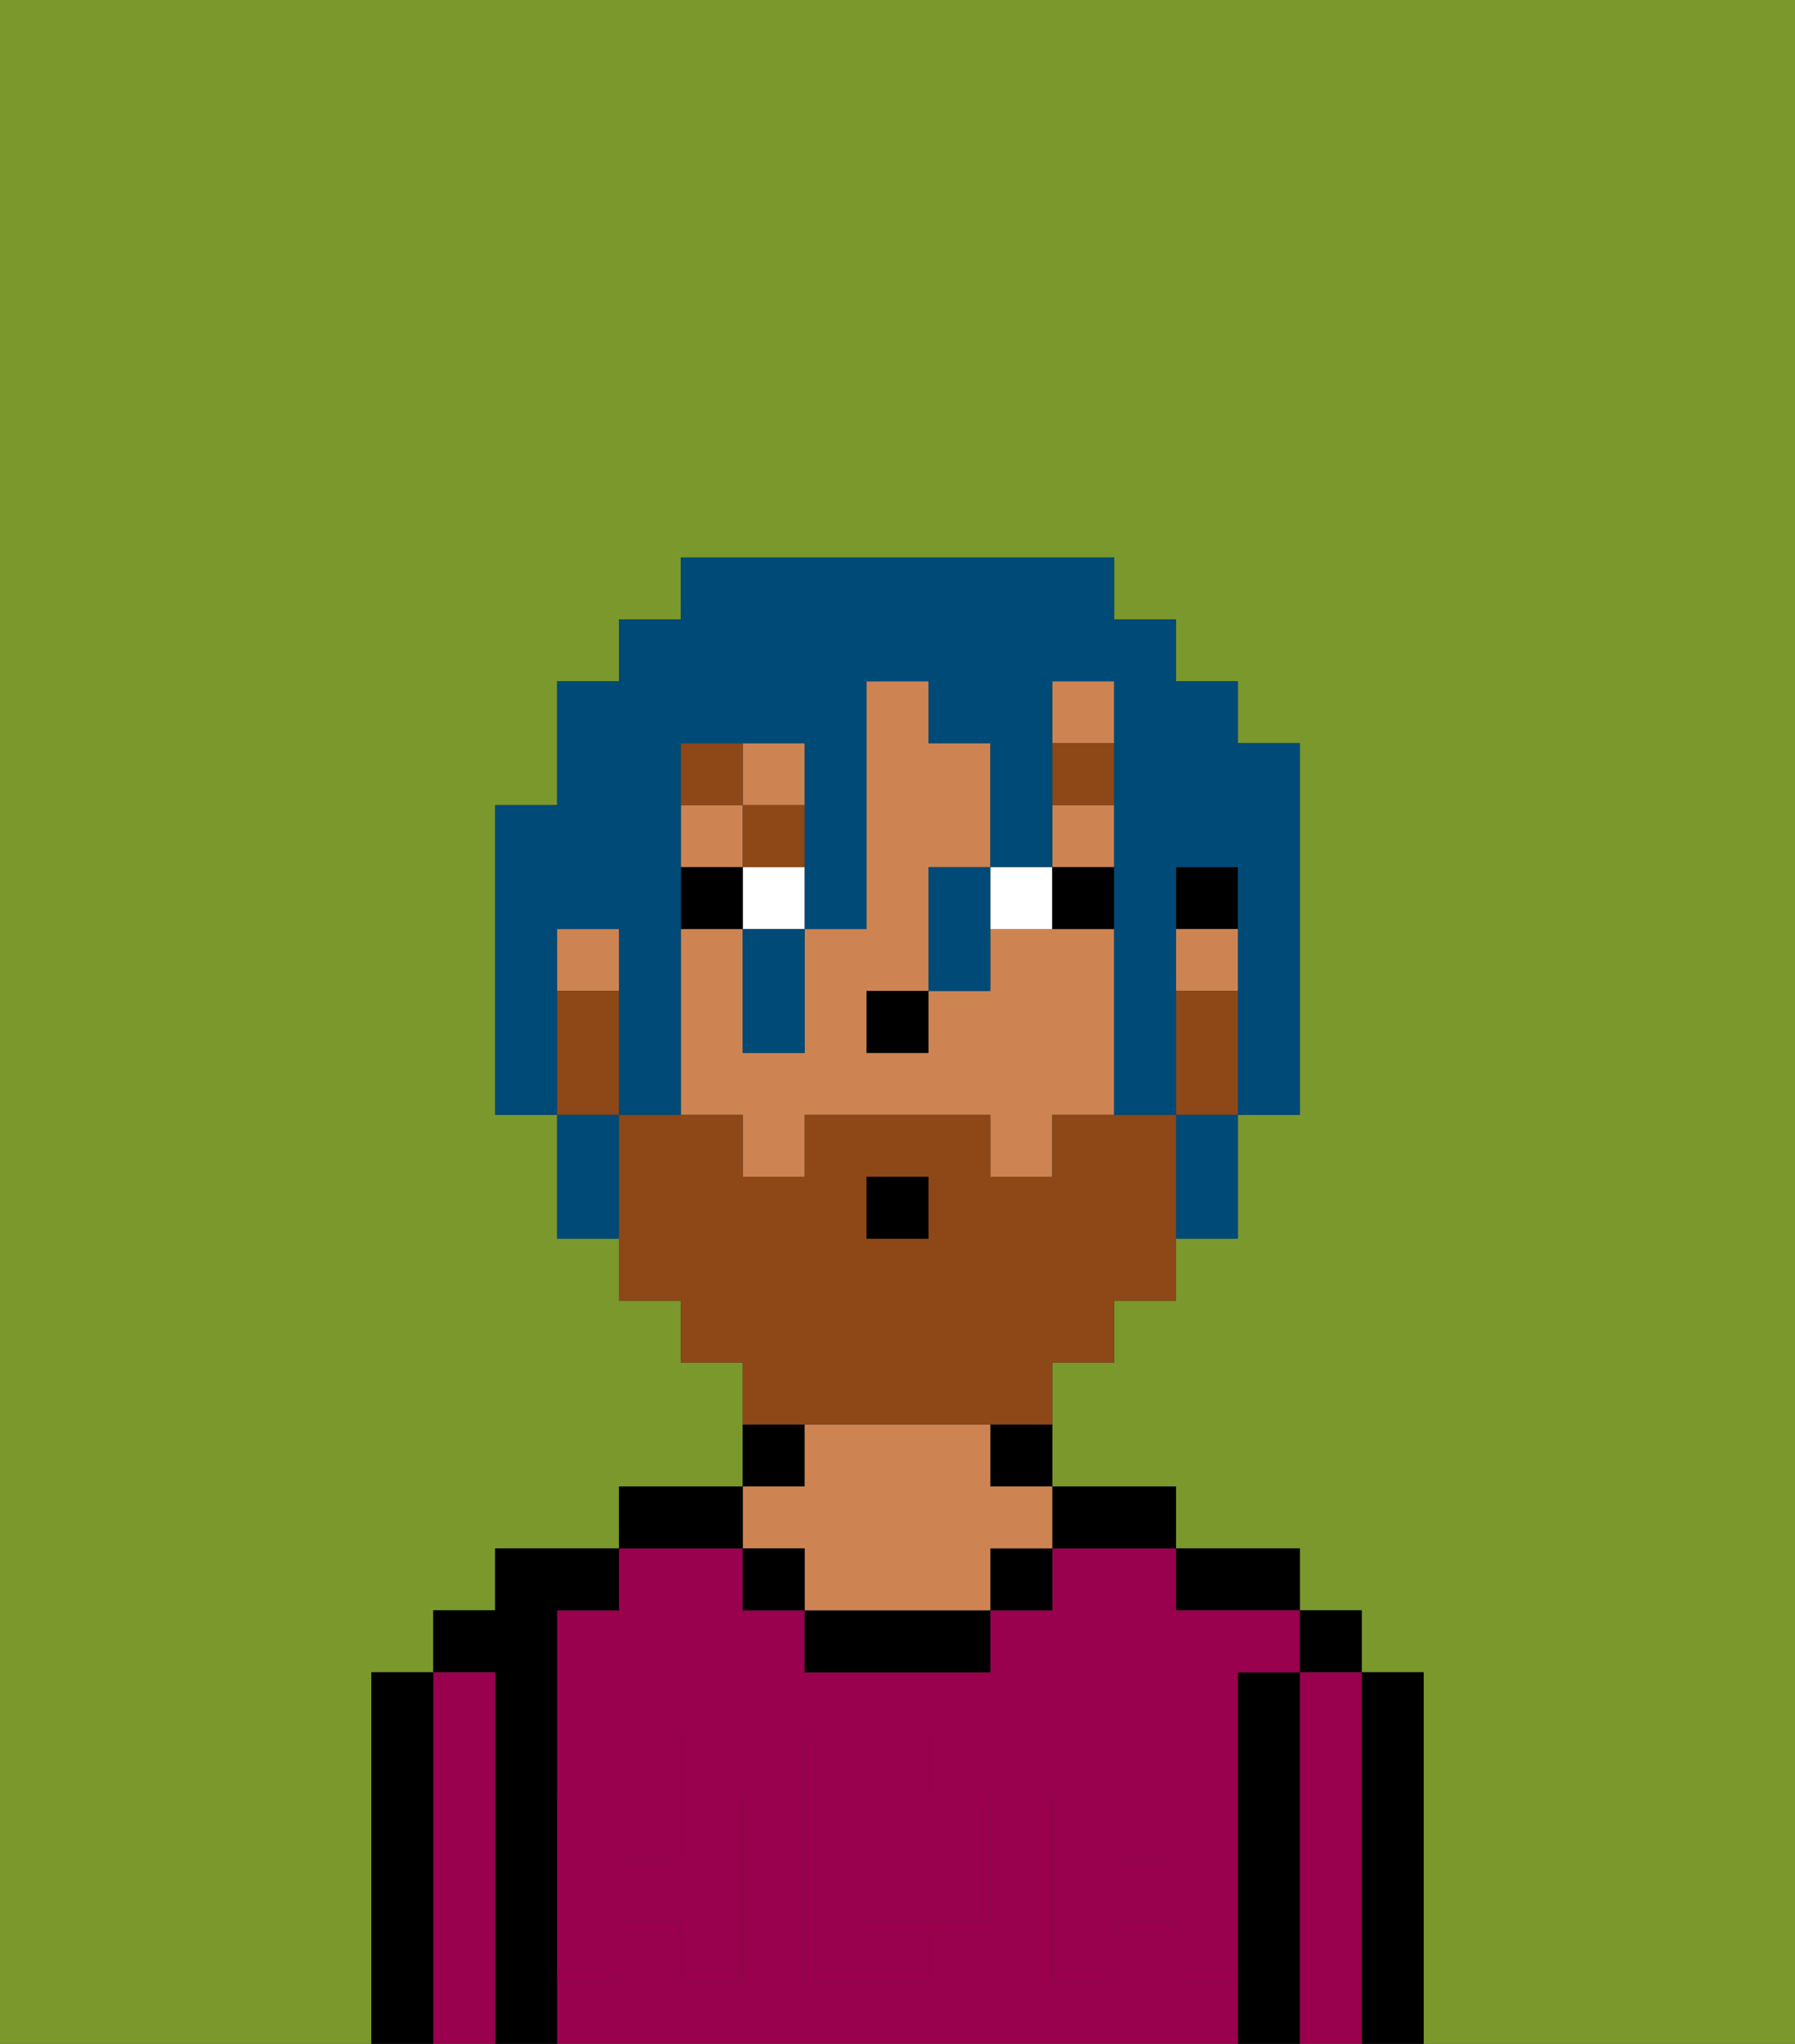 <svg xmlns="http://www.w3.org/2000/svg" viewBox="0 0 29 33"><rect x="0" y="0" width="29" height="33" fill="#333333" stroke="none"/><defs><style>polygon,rect,path{shape-rendering:crispedges;}.ga159-1{fill:#7a982c;}.ga159-2{fill:#000000;}.ga159-3{fill:#99004d;}.ga159-4{fill:#ce8452;}.ga159-5{fill:#99004d;}.ga159-6{fill:#ffffff;}.ga159-7{fill:#8e4717;}.ga159-8{fill:#8e4717;}.ga159-9{fill:#004a77;}</style></defs><path class="ga159-1" d="M6,32V27H7V26H8V25h2V24h2V22H11V21H10V20H9V18H8V13H9V11h1V10h1V9h7v1h1v1h1v1h1v6H20v2H19v1H18v1H17v2h2v1h2v1h1v1h1v6h6V0H0V33H6Z"/><path class="ga159-2" d="M23,27H22v6h1V27Z"/><rect class="ga159-2" x="21" y="26" width="1" height="1"/><path class="ga159-3" d="M22,27H21v6h1V27Z"/><path class="ga159-2" d="M21,27H20v6h1V27Z"/><path class="ga159-2" d="M20,26h1V25H19v1Z"/><path class="ga159-3" d="M19,32V31H18v1H17V29h1V28h1v1h1V27h1V26H19V25H17v1H16v1H13V26H12V25H10v1H9v3h1V28h1v1h1v3H11V31H10v1H9v1H20V32Zm-3-2v1H15v1H13V28h2v1h1Z"/><path class="ga159-3" d="M15,29H14v2h1V29Z"/><rect class="ga159-3" x="18" y="29" width="1" height="1"/><rect class="ga159-3" x="10" y="29" width="1" height="1"/><path class="ga159-2" d="M18,25h1V24H17v1Z"/><path class="ga159-2" d="M16,24h1V23H16Z"/><rect class="ga159-2" x="16" y="25" width="1" height="1"/><path class="ga159-2" d="M13,26v1h3V26H13Z"/><path class="ga159-2" d="M13,23H12v1h1Z"/><path class="ga159-4" d="M13,25v1h3V25h1V24H16V23H13v1H12v1Z"/><rect class="ga159-2" x="12" y="25" width="1" height="1"/><path class="ga159-2" d="M12,24H10v1h2Z"/><path class="ga159-2" d="M9,31V26h1V25H8v1H7v1H8v6H9V31Z"/><path class="ga159-3" d="M8,27H7v6H8V27Z"/><path class="ga159-2" d="M7,27H6v6H7V27Z"/><path class="ga159-5" d="M19,30H18V29H17v3h1V31h1v1h1V29H19Z"/><rect class="ga159-5" x="18" y="28" width="1" height="1"/><path class="ga159-5" d="M15,30v1h1V29H15Z"/><path class="ga159-5" d="M14,30V29h1V28H13v4h2V31H14Z"/><path class="ga159-5" d="M9,32h1V31h1v1h1V29H11v1H10V29H9v3Z"/><rect class="ga159-5" x="10" y="28" width="1" height="1"/><rect class="ga159-2" x="19" y="14" width="1" height="1"/><rect class="ga159-4" x="9" y="15" width="1" height="1"/><rect class="ga159-4" x="11" y="13" width="1" height="1"/><path class="ga159-4" d="M18,15H16v1H15v1H14V16h1V14h1V12H15V11H14v4H13v2H12V15H11v3h1v1h1V18h3v1h1V18h1V15Z"/><rect class="ga159-4" x="17" y="11" width="1" height="1"/><rect class="ga159-4" x="12" y="12" width="1" height="1"/><rect class="ga159-4" x="17" y="13" width="1" height="1"/><rect class="ga159-4" x="19" y="15" width="1" height="1"/><rect class="ga159-2" x="14" y="16" width="1" height="1"/><rect class="ga159-6" x="12" y="14" width="1" height="1"/><path class="ga159-6" d="M17,15V14H16v1Z"/><rect class="ga159-2" x="11" y="14" width="1" height="1"/><path class="ga159-2" d="M18,15V14H17v1Z"/><rect class="ga159-7" x="17" y="12" width="1" height="1"/><rect class="ga159-7" x="12" y="13" width="1" height="1"/><rect class="ga159-7" x="11" y="12" width="1" height="1"/><path class="ga159-8" d="M19,16v2h1V16Z"/><path class="ga159-8" d="M14,23h3V22h1V21h1V18H17v1H16V18H13v1H12V18H10v3h1v1h1v1h2Zm0-4h1v1H14Z"/><path class="ga159-8" d="M10,17V16H9v2h1Z"/><rect class="ga159-2" x="14" y="19" width="1" height="1"/><path class="ga159-9" d="M9,15h1v3h1V12h2v3h1V11h1v1h1v2h1V11h1v7h1V14h1v4h1V12H20V11H19V10H18V9H11v1H10v1H9v2H8v5H9V15Z"/><path class="ga159-9" d="M19,19v1h1V18H19Z"/><path class="ga159-9" d="M15,15v1h1V14H15Z"/><path class="ga159-9" d="M12,16v1h1V15H12Z"/><path class="ga159-9" d="M9,18v2h1V18Z"/></svg>